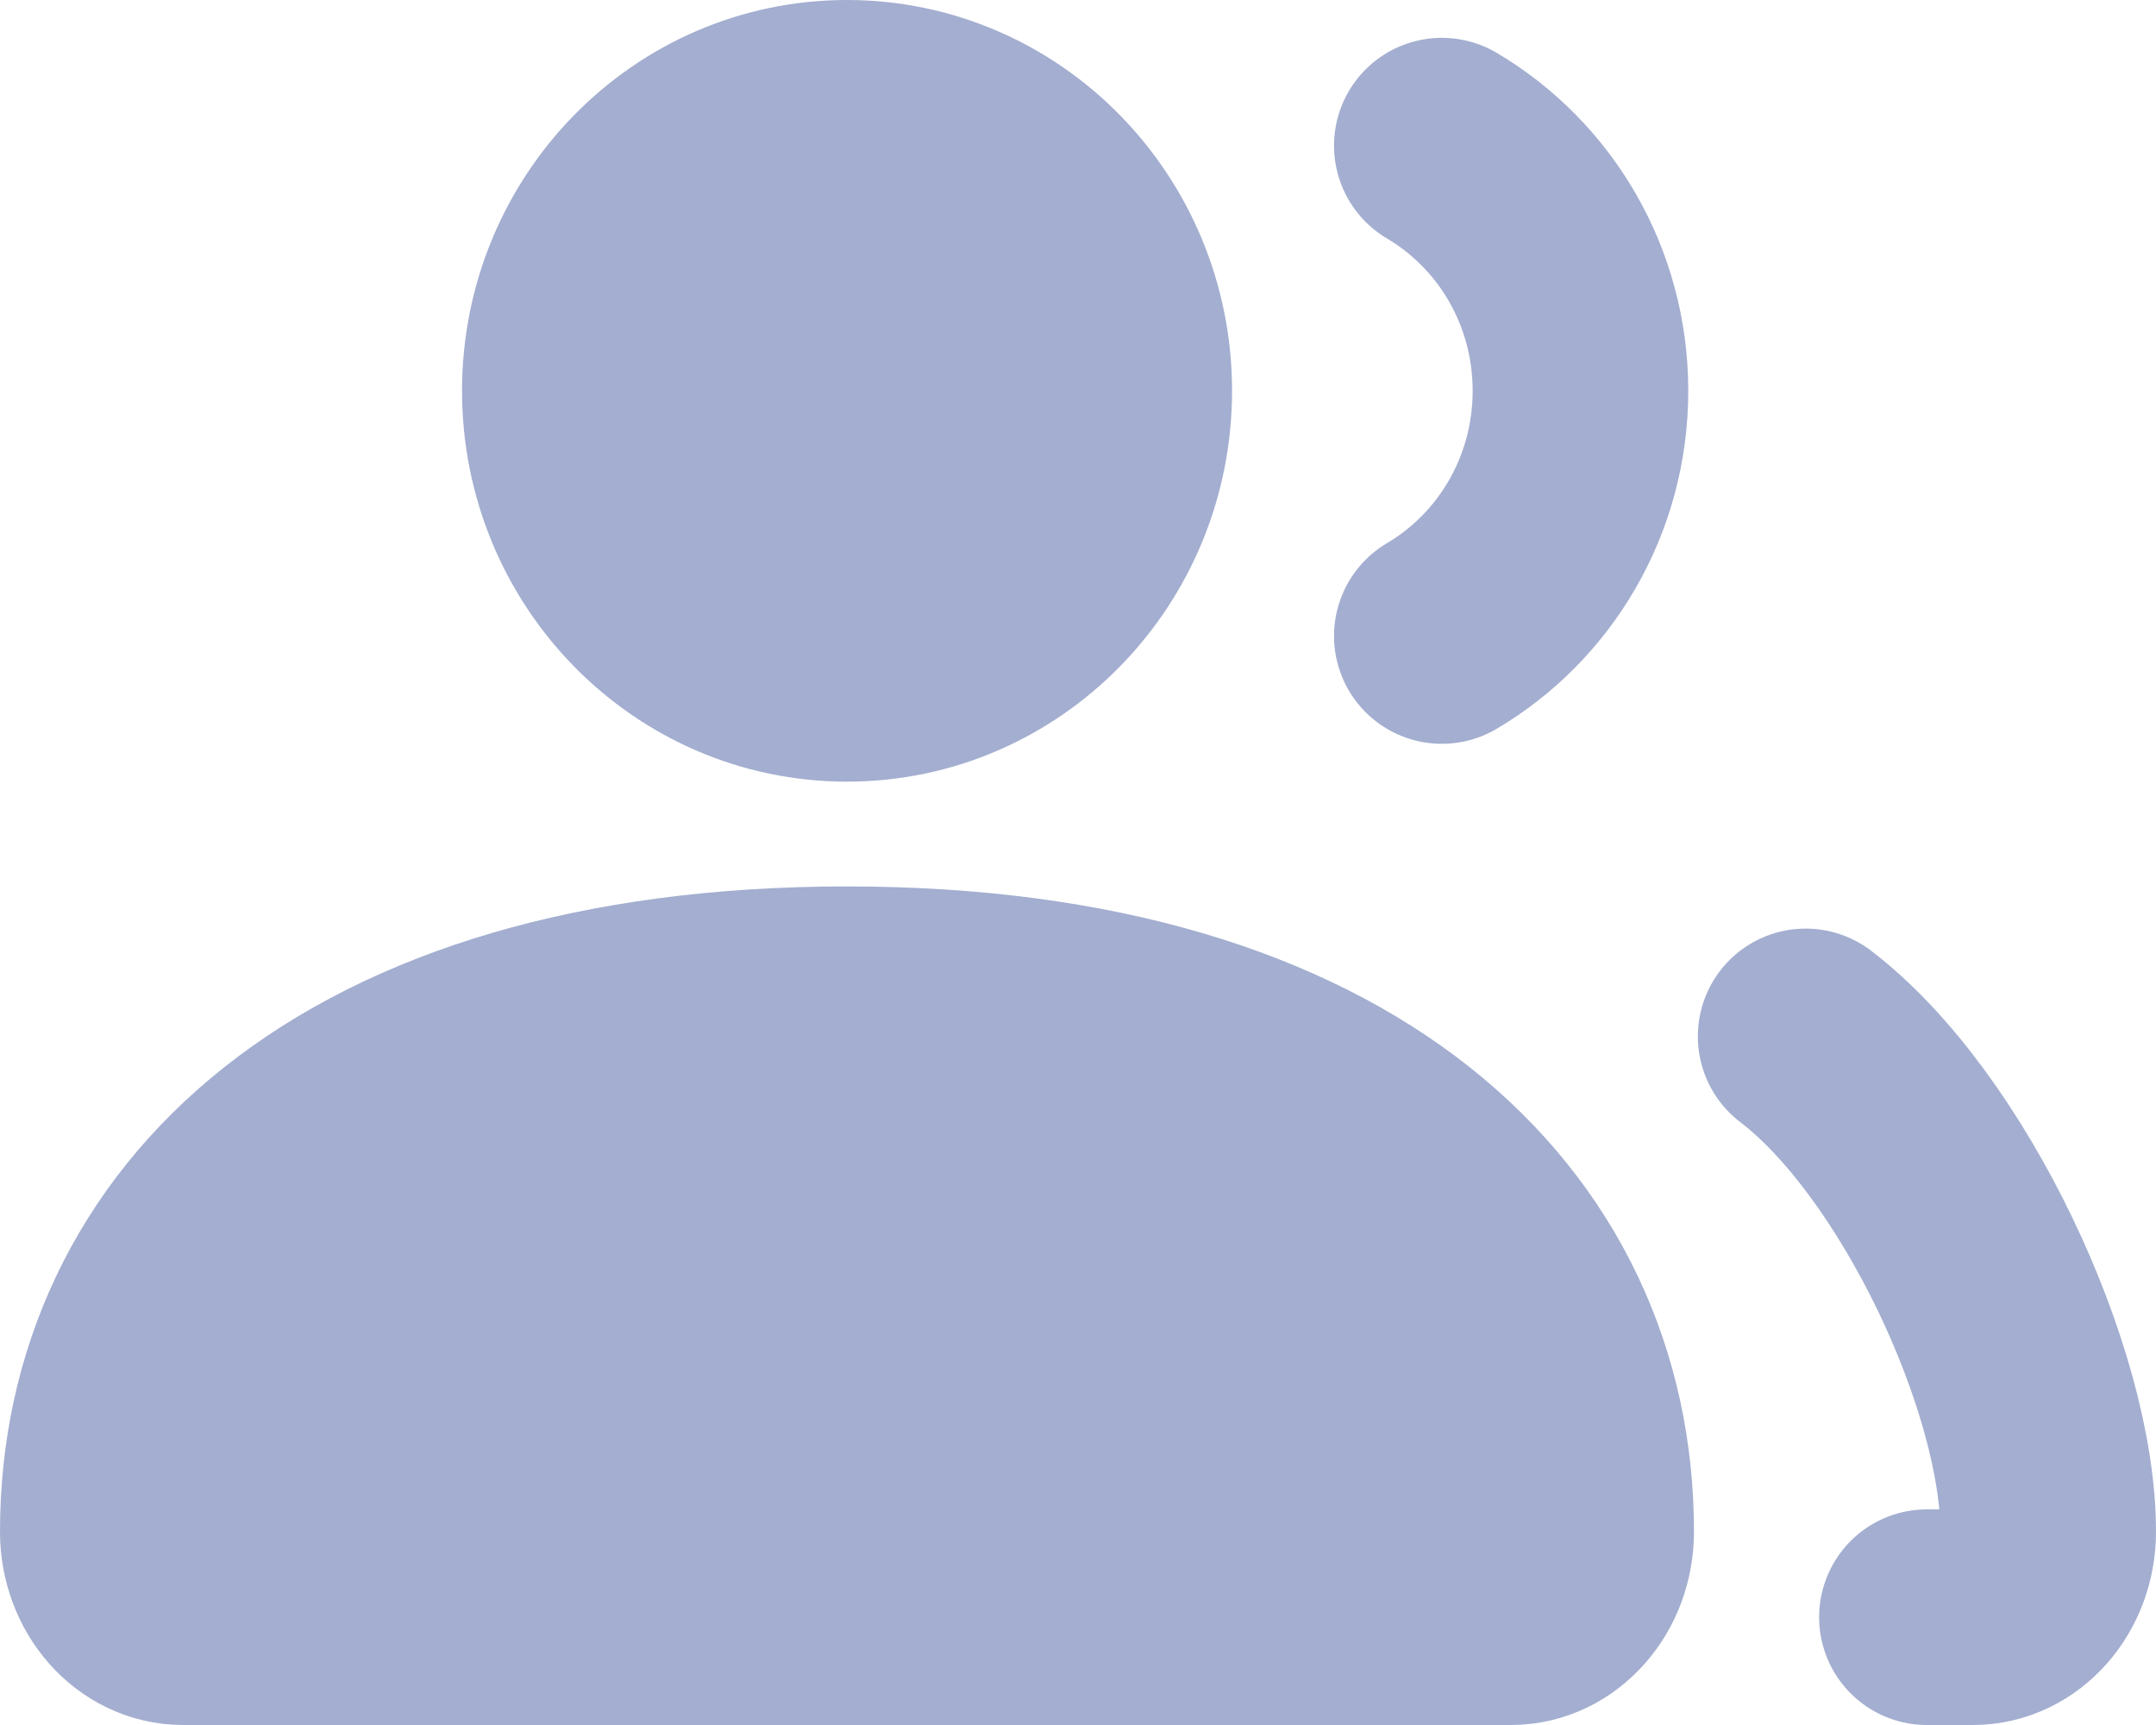<svg width="20" height="16" viewBox="0 0 20 16" fill="none" xmlns="http://www.w3.org/2000/svg">
<path d="M1 14.207C1 11.454 3.253 9.222 7.857 9.222C12.461 9.222 14.714 11.454 14.714 14.207C14.714 14.645 14.401 15 14.015 15H1.699C1.313 15 1 14.645 1 14.207Z" fill="#A3AED0"/>
<path d="M10.429 3.625C10.429 5.075 9.277 6.25 7.857 6.25C6.437 6.25 5.286 5.075 5.286 3.625C5.286 2.175 6.437 1 7.857 1C9.277 1 10.429 2.175 10.429 3.625Z" fill="#A3AED0"/>
<path d="M16.75 9.613C17.938 10.52 19 12.801 19 14.207C19 14.645 18.687 15 18.301 15H17.875M13.375 5.899C14.144 5.445 14.661 4.597 14.661 3.625C14.661 2.653 14.144 1.805 13.375 1.351M1.699 15H14.015C14.401 15 14.714 14.645 14.714 14.207C14.714 11.454 12.461 9.222 7.857 9.222C3.253 9.222 1 11.454 1 14.207C1 14.645 1.313 15 1.699 15ZM10.429 3.625C10.429 5.075 9.277 6.25 7.857 6.25C6.437 6.25 5.286 5.075 5.286 3.625C5.286 2.175 6.437 1 7.857 1C9.277 1 10.429 2.175 10.429 3.625Z" stroke="#A3AED0" stroke-width="2" stroke-linecap="round"/>
</svg>
